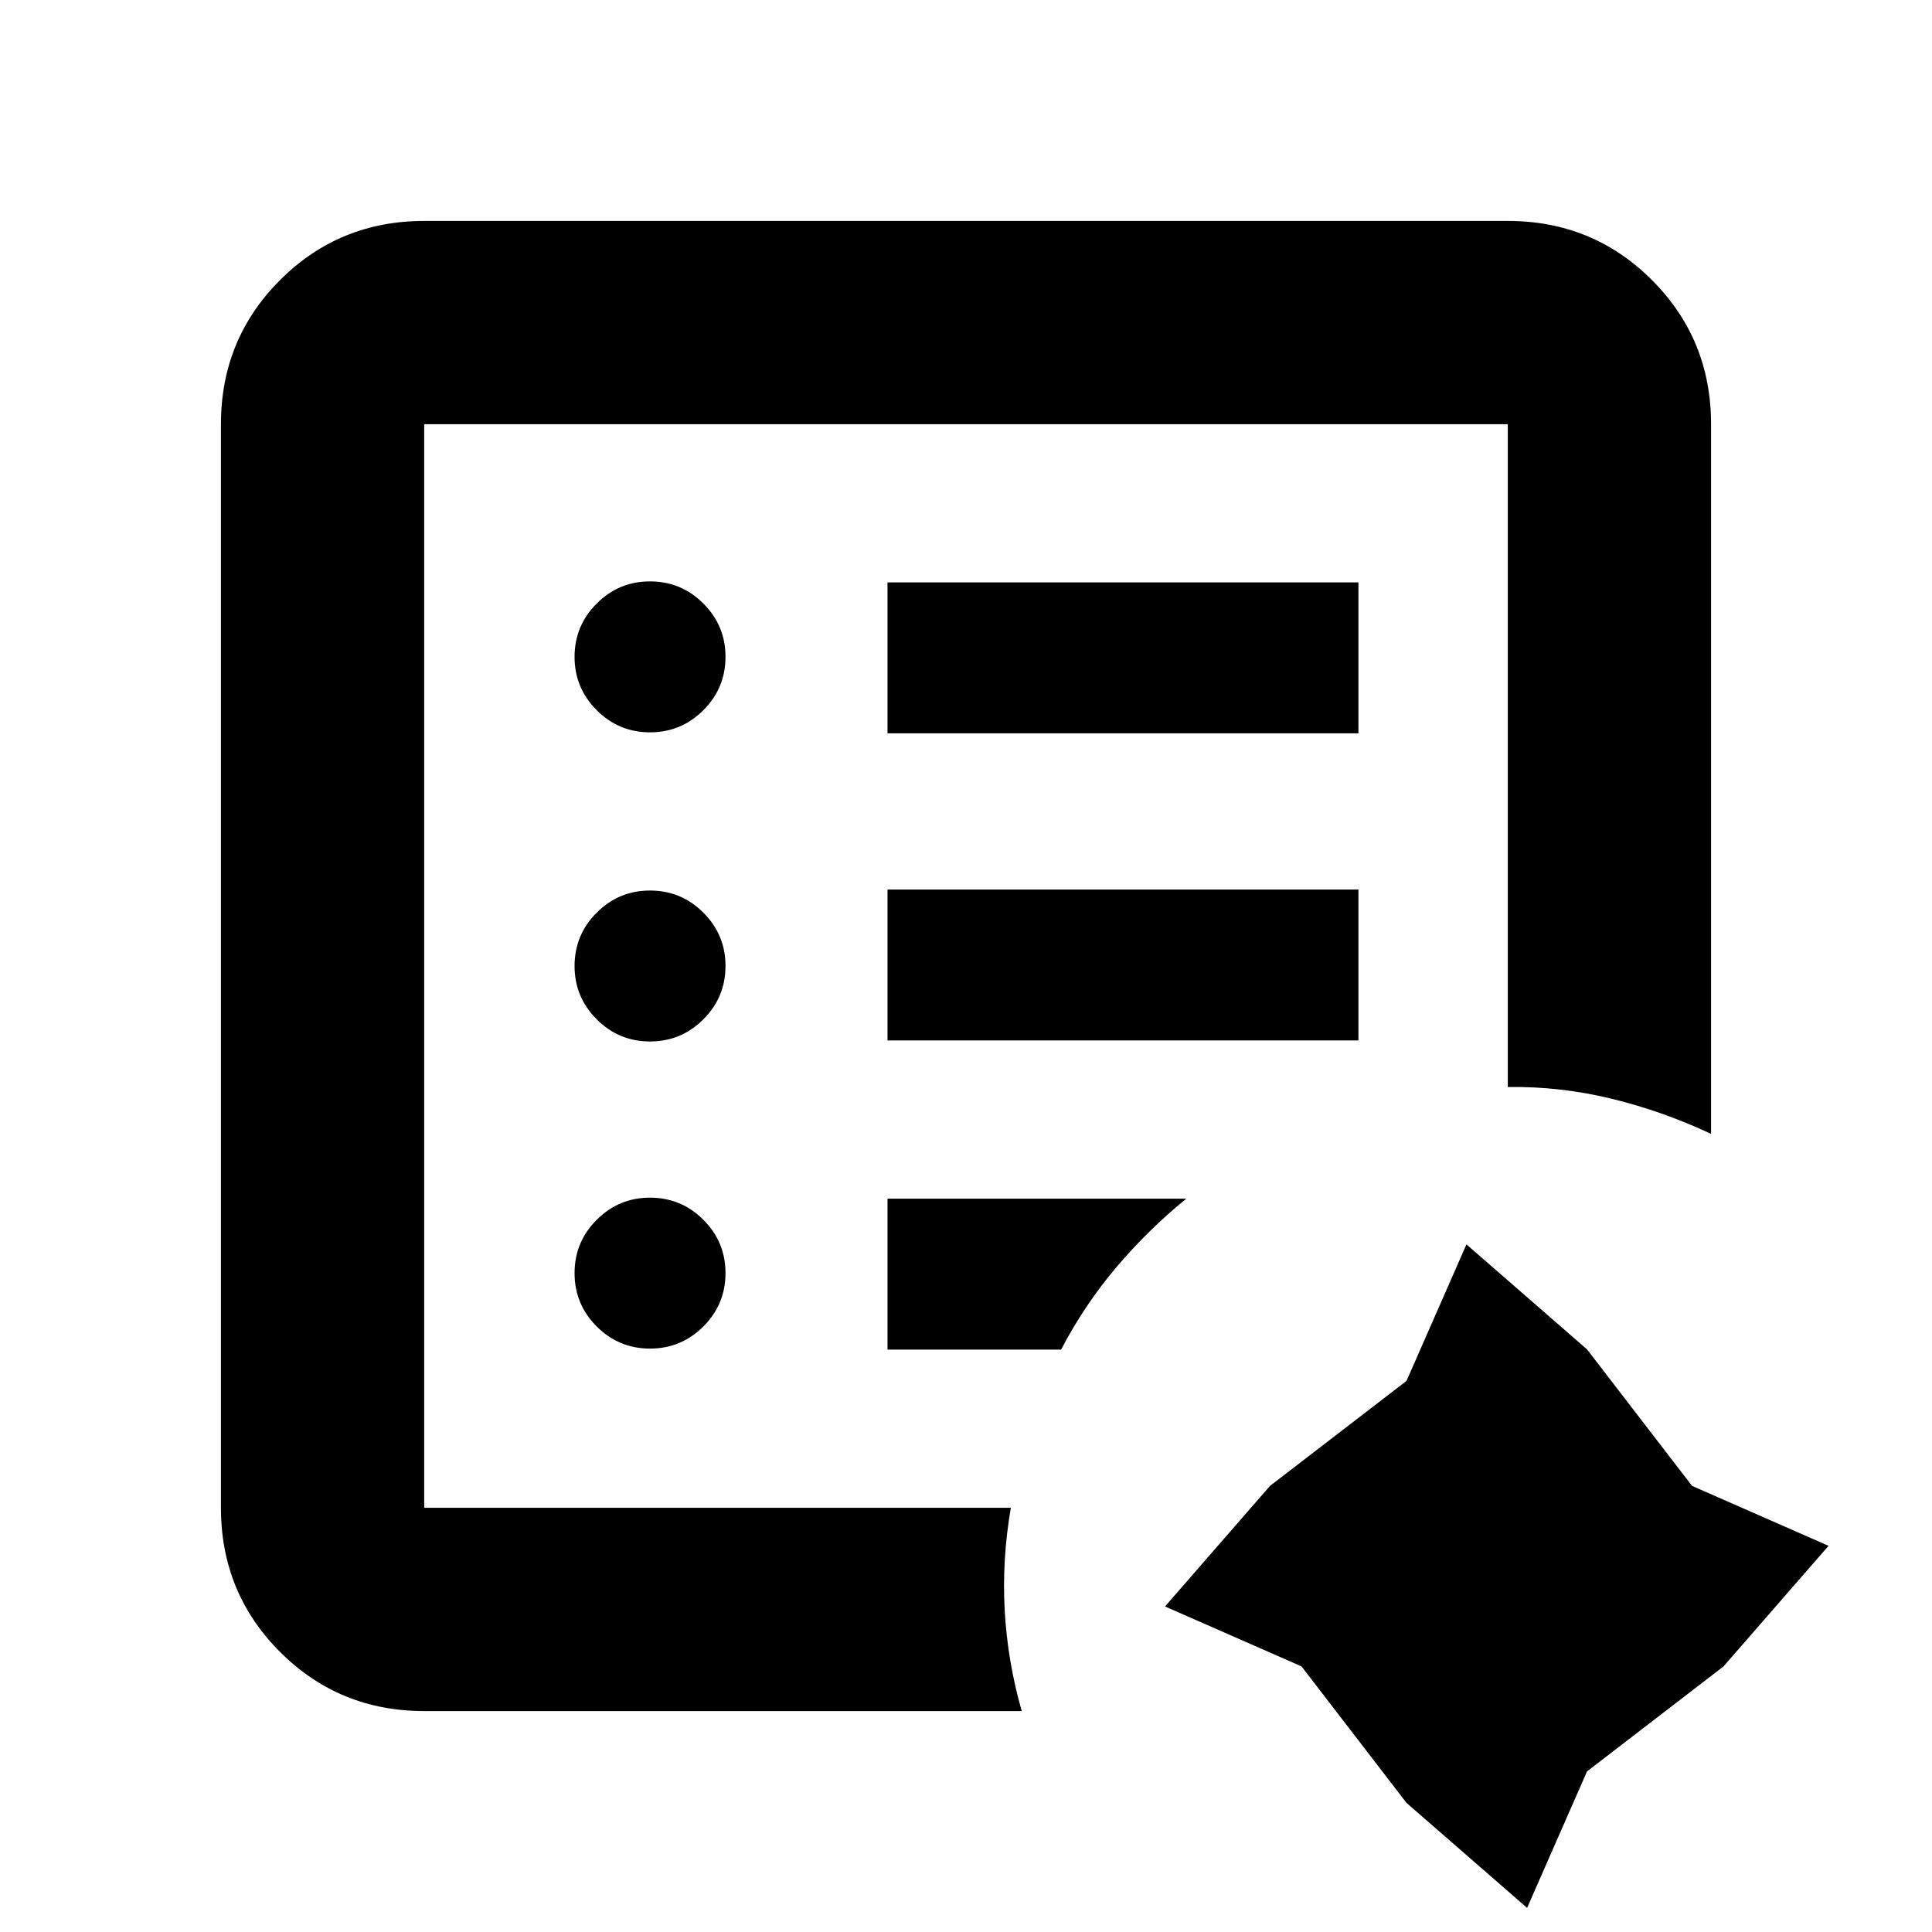 <svg xmlns="http://www.w3.org/2000/svg" height="24" viewBox="0 96 960 960" width="24"><path d="M210.783 845.217V306.783v538.434Zm0 101.001q-42.242 0-71.622-29.379-29.379-29.38-29.379-71.622V306.783q0-42.242 29.379-71.622 29.38-29.379 71.622-29.379h538.434q42.242 0 71.622 29.379 29.379 29.38 29.379 71.622v352.652q-23.717-11.195-49.283-17.445-25.565-6.25-51.718-5.859V306.783H210.783v538.434h291.501q-4.457 25.718-3.049 51.032 1.408 25.314 8.461 49.969H210.783Zm548.025 97.802-59.916-52.167-52.17-67.83-67.83-29.78 52.171-59.916 67.829-52.171 29.78-67.829 59.917 52.17 52.17 67.83 67.83 29.78-52.171 59.916-67.829 52.171-29.781 67.826ZM323 766.109q15.5 0 26.5-11t11-26.5q0-15.5-11-26.5t-26.5-11q-15.5 0-26.5 11t-11 26.5q0 15.5 11 26.5t26.5 11Zm0-152.609q15.5 0 26.5-11t11-26.5q0-15.5-11-26.5t-26.5-11q-15.5 0-26.5 11t-11 26.5q0 15.5 11 26.5t26.5 11Zm0-153.609q15.5 0 26.5-11t11-26.5q0-15.5-11-26.5t-26.5-11q-15.5 0-26.5 11t-11 26.5q0 15.5 11 26.5t26.5 11ZM441 613h234v-75H441v75Zm0-152.609h234v-75H441v75Zm0 306.218h86.262q11.517-22.105 27.378-40.836 15.862-18.73 34.819-34.164H441v75Z"/></svg>